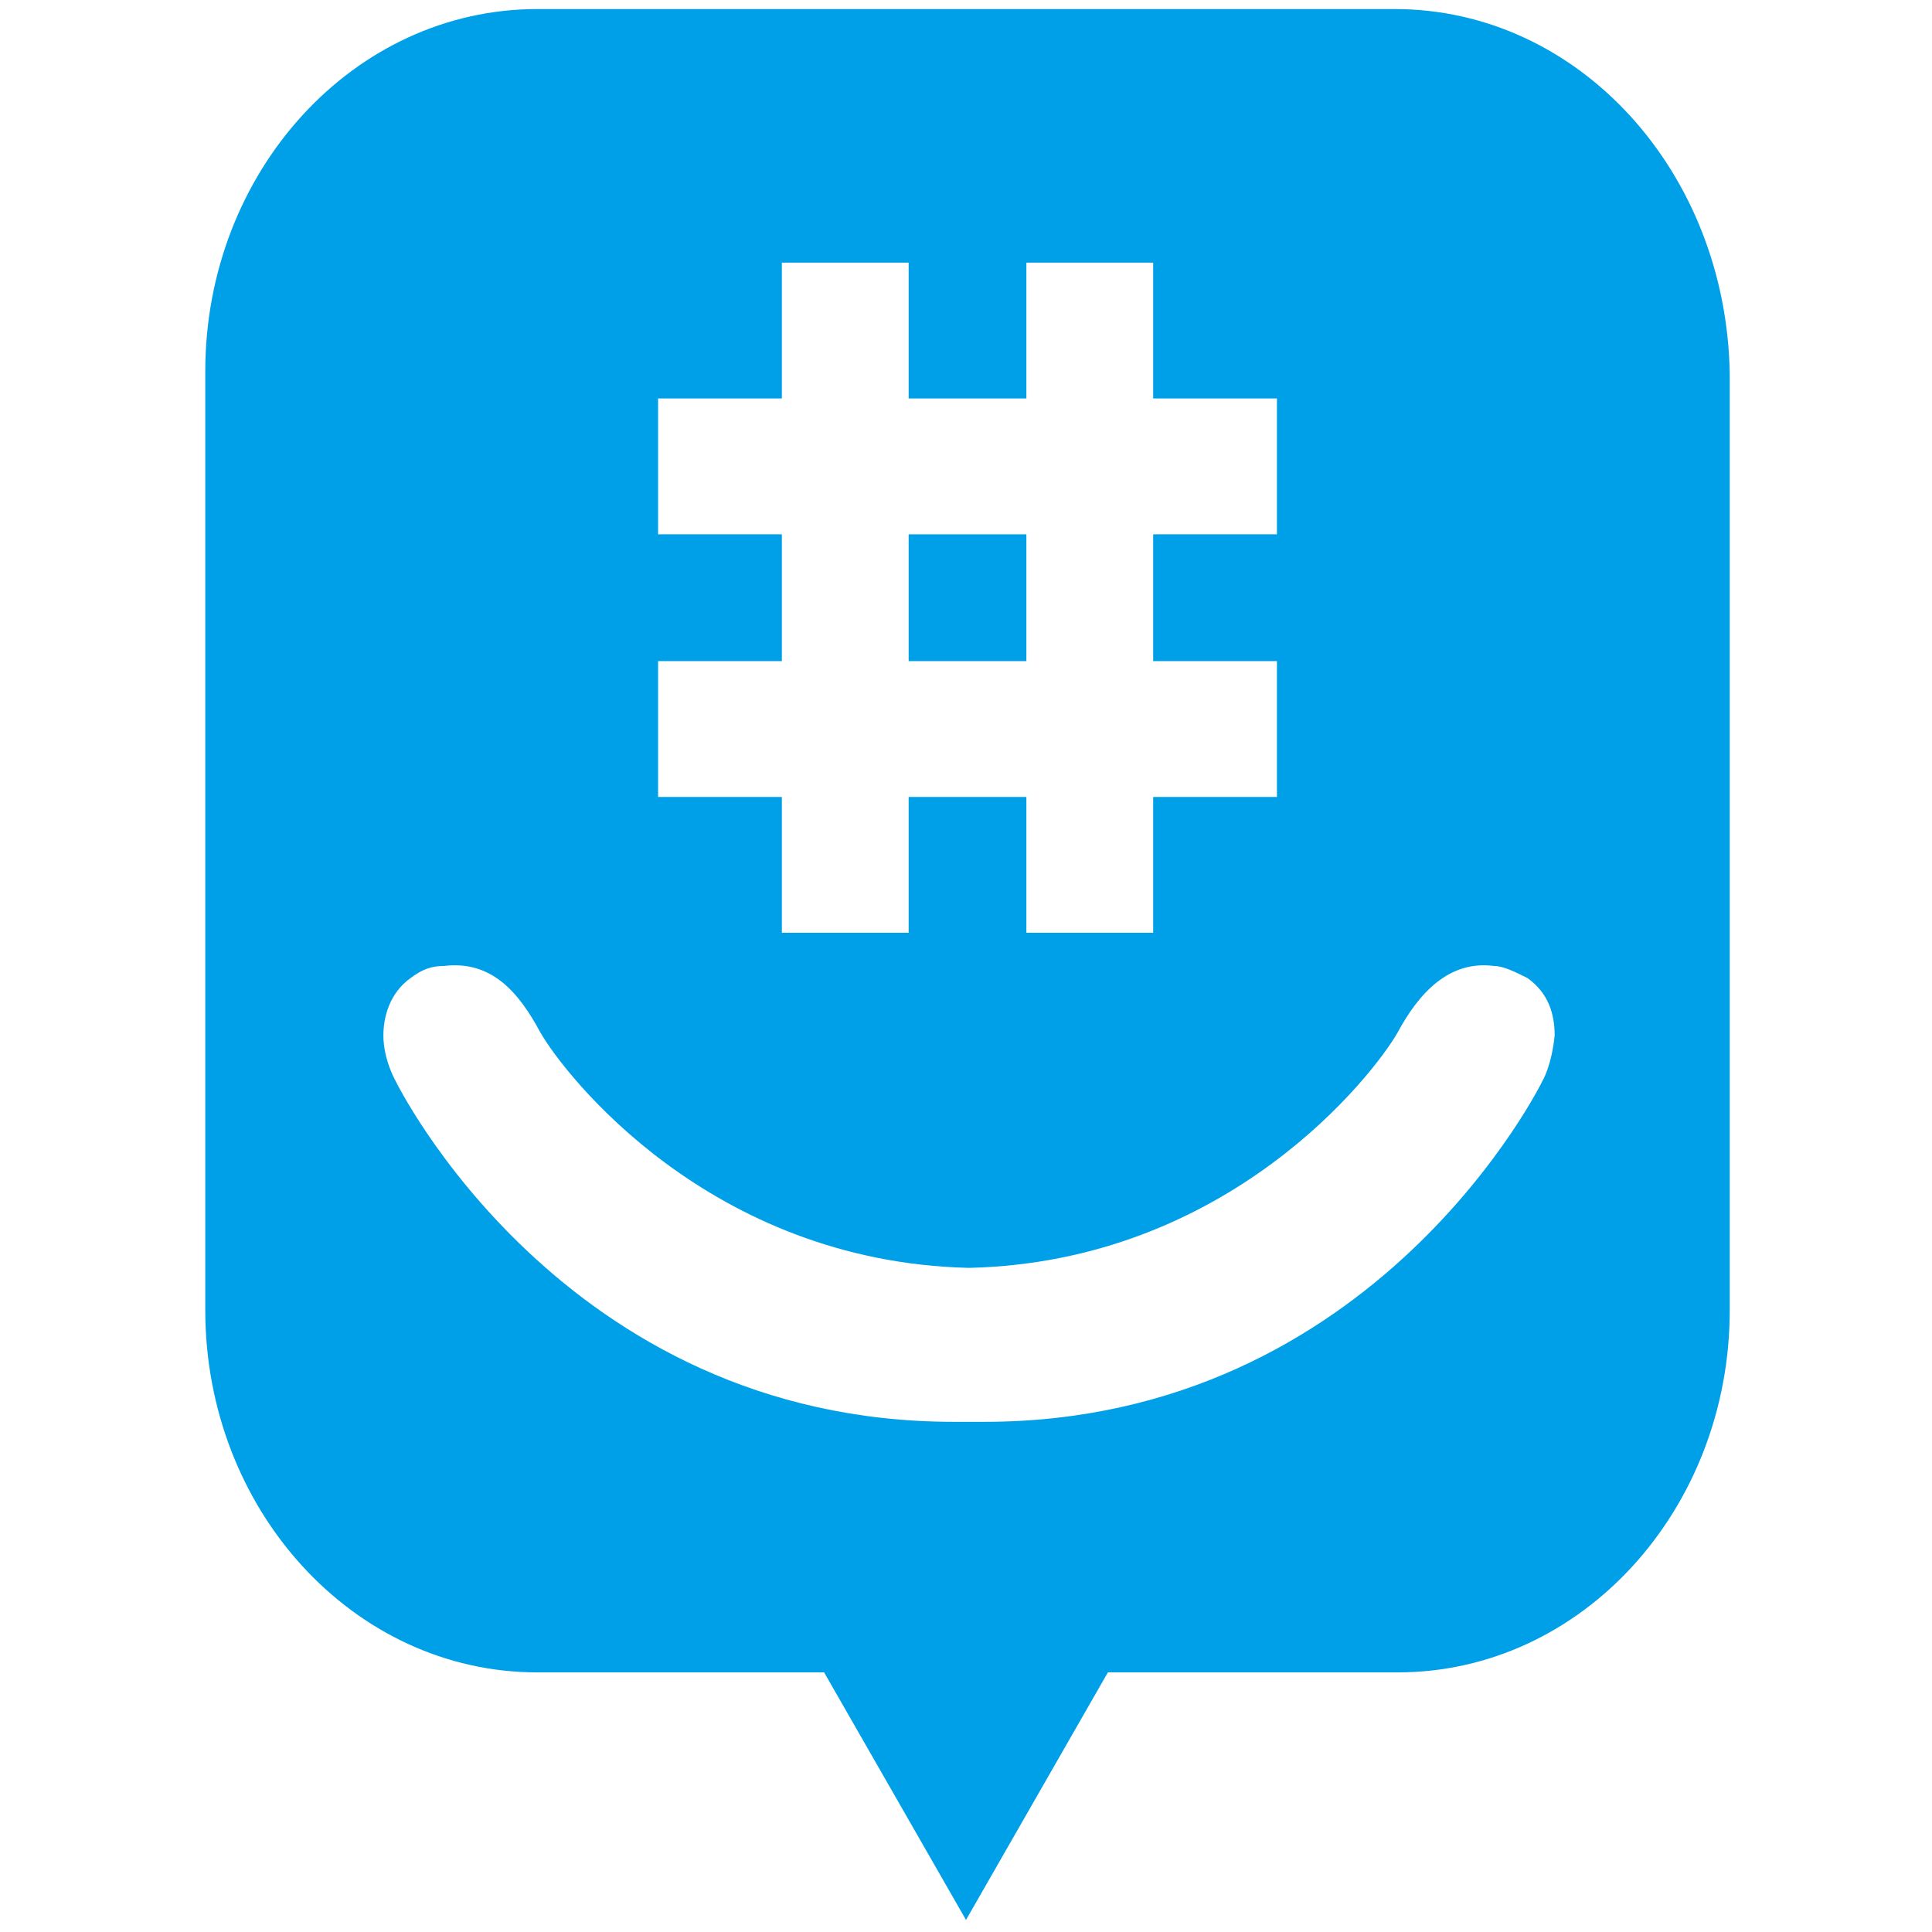 <svg xmlns="http://www.w3.org/2000/svg" viewBox="0 0 64 64"><g fill="#00A0E9"><path d="M30.1 17.7H34v4.2h-3.9z"/><path d="M46.2.3H17.8c-6.1 0-11 5.4-11 12v31.1c0 6.6 4.9 12 11 12h9.5l4.7 8.2 4.7-8.2h9.6c6.1 0 11-5.4 11-12v-31C57.2 5.7 52.3.3 46.2.3zM21.8 21.9h4.1v-4.2h-4.1v-4.5h4.1V8.7h4.2v4.5H34V8.7h4.2v4.5h4.1v4.5h-4.1v4.2h4.1v4.5h-4.1v4.5H34v-4.5h-3.9v4.5h-4.2v-4.5h-4.1v-4.5zm29.3 13.9s-5.5 11.3-18.5 11.3h-1c-13 0-18.5-11.3-18.5-11.3s-.4-.7-.4-1.5c0-.6.2-1.4.9-1.9.4-.3.7-.4 1.1-.4 1.6-.2 2.5.9 3.2 2.2.8 1.4 5.6 7.6 14.2 7.8 8.6-.2 13.4-6.4 14.2-7.8.7-1.3 1.7-2.4 3.2-2.2.3 0 .7.2 1.1.4.7.5.9 1.2.9 1.9-.1 1-.4 1.5-.4 1.5z"/></g></svg>